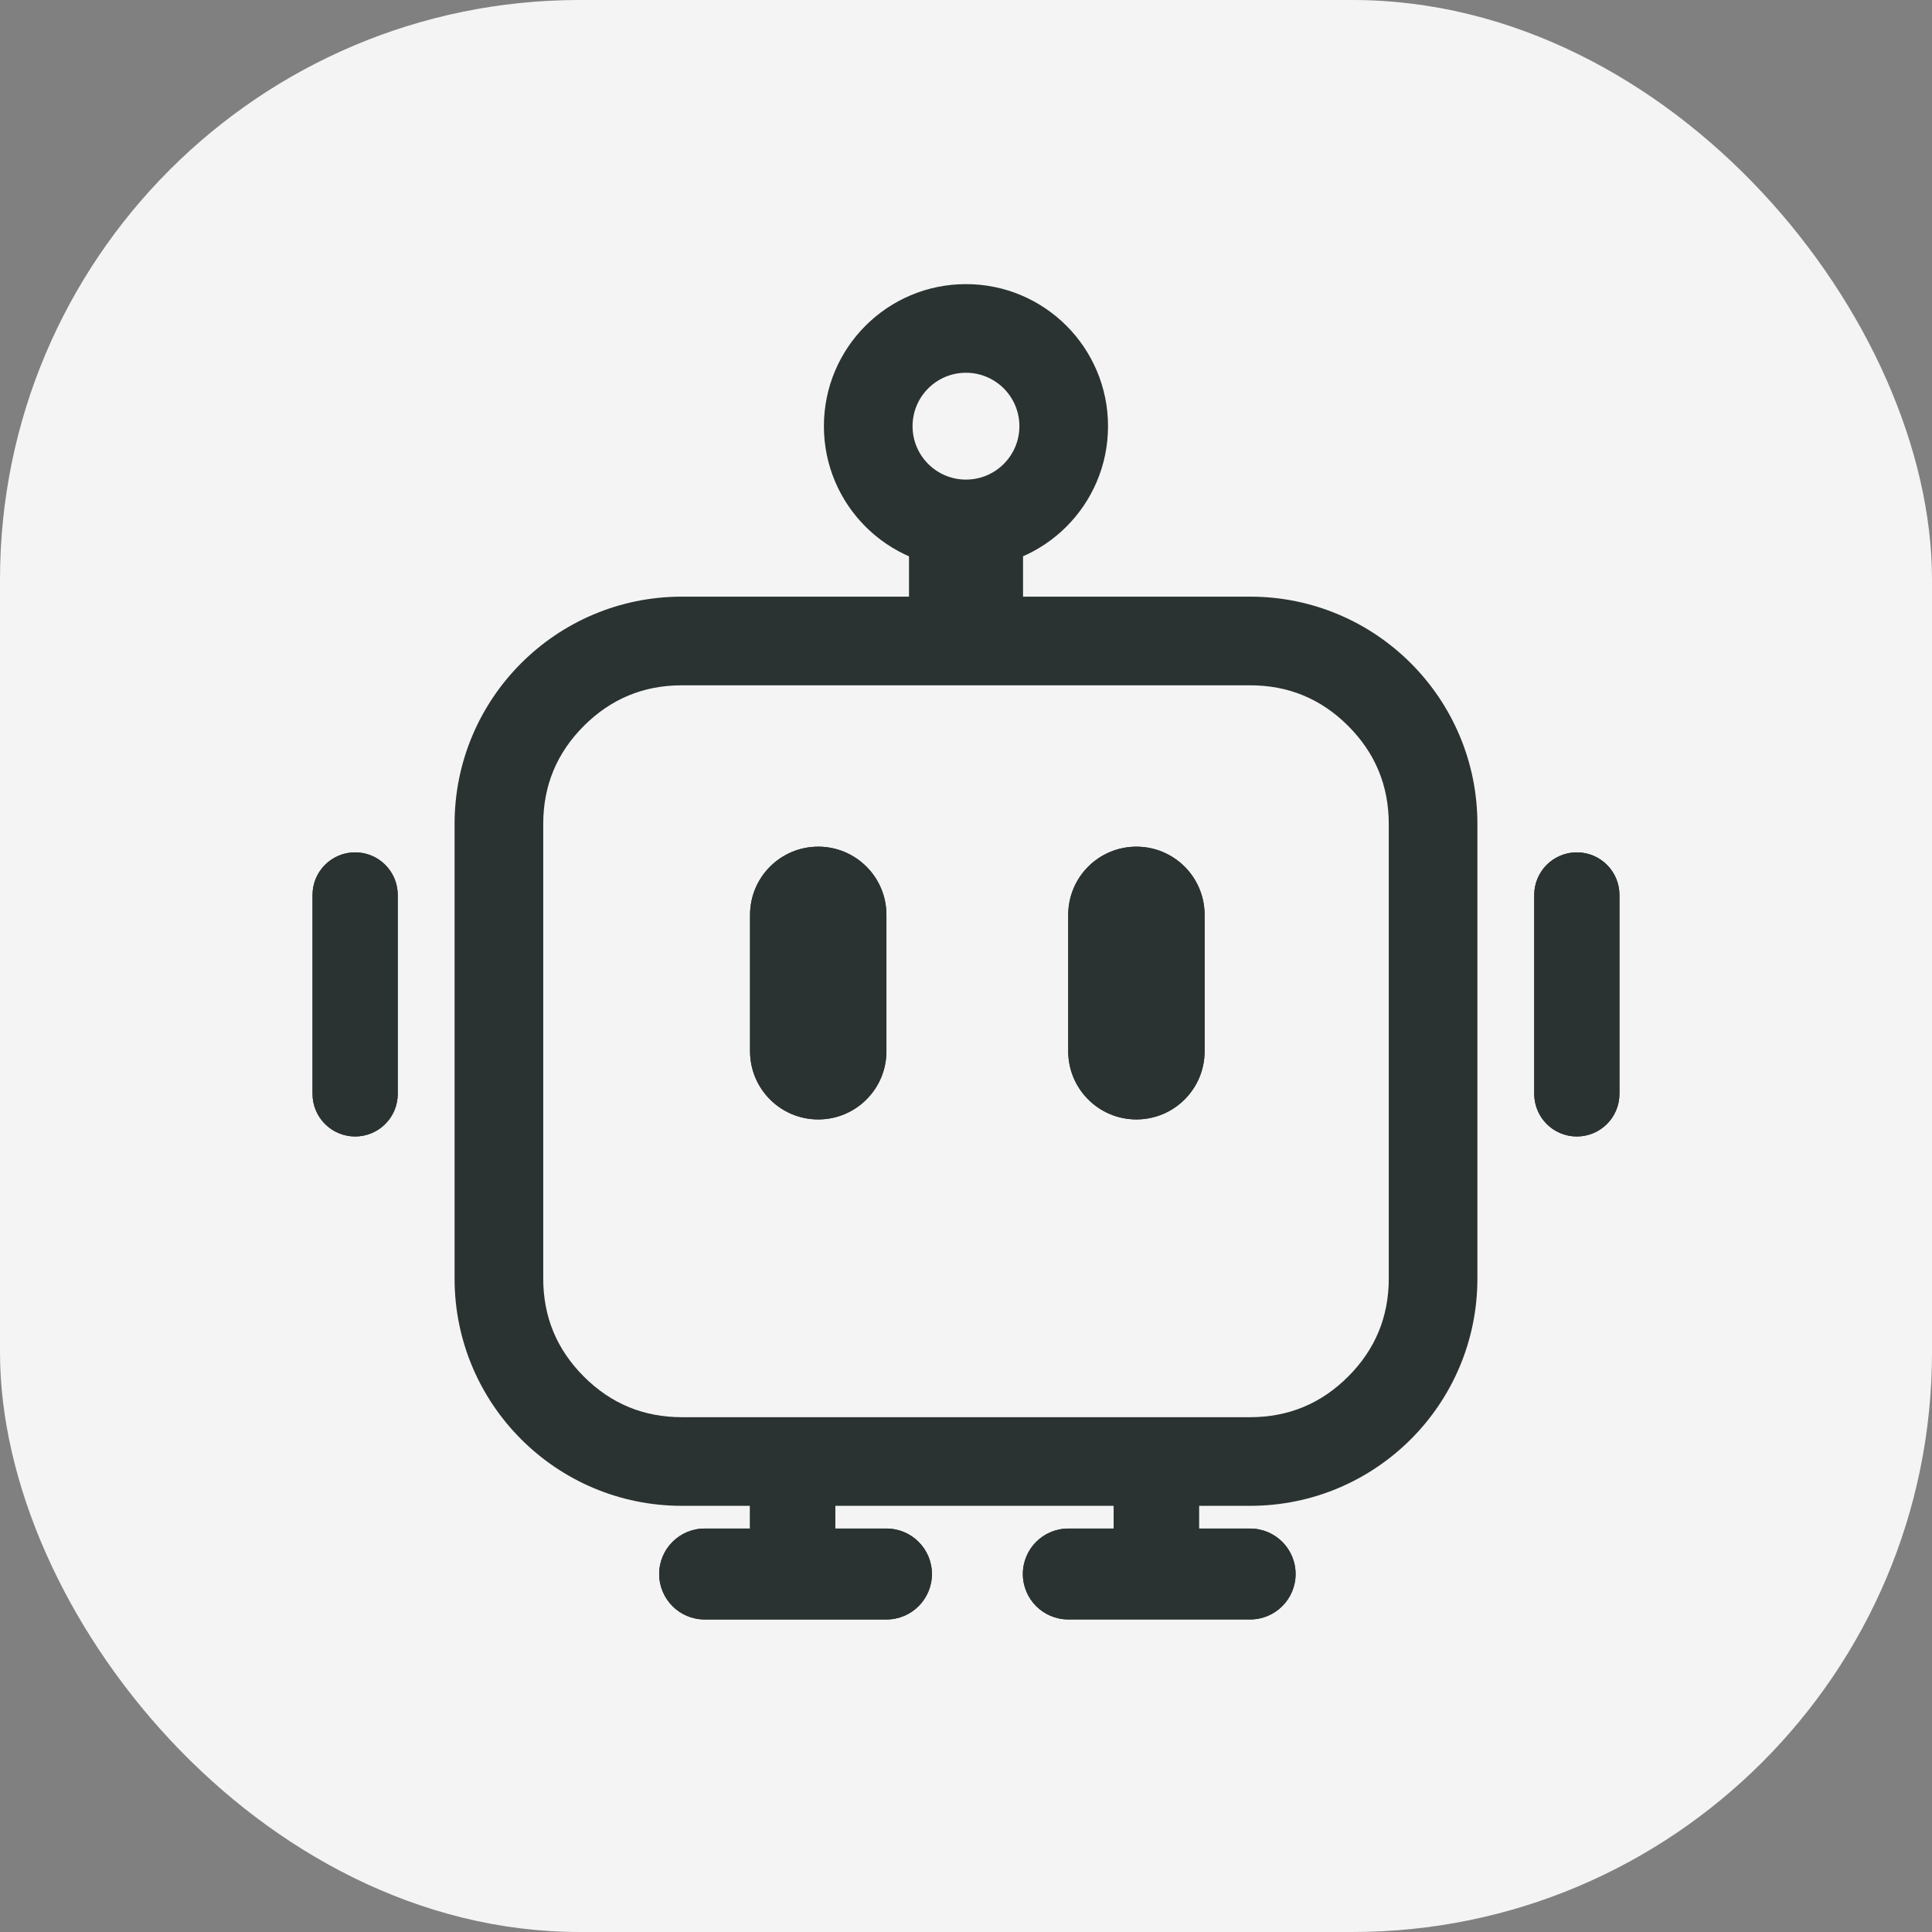 <svg xmlns="http://www.w3.org/2000/svg" xmlns:xlink="http://www.w3.org/1999/xlink" fill="none" version="1.1" width="80" height="80" viewBox="0 0 80 80"><rect x="0" y="0" width="80" height="80" fill="#808080" stroke="none"/><defs><clipPath id="master_svg0_1559_15974"><rect x="0" y="0" width="80" height="80" rx="24"/></clipPath></defs><g clip-path="url(#master_svg0_1559_15974)"><rect x="0" y="0" width="80" height="80" rx="24" fill="#F4F4F4" fill-opacity="1"/><g><g><path d="M18.823,52.941L18.823,34.118C18.823,28.92,23.037,24.706,28.235,24.706L51.765,24.706C56.963,24.706,61.176,28.92,61.176,34.118L61.176,52.941C61.176,58.139,56.963,62.353,51.765,62.353L28.235,62.353C23.037,62.353,18.823,58.139,18.823,52.941ZM22.494,52.941Q22.494,55.319,24.176,57.001Q25.857,58.683,28.235,58.683L51.765,58.683Q54.143,58.683,55.824,57.001Q57.506,55.319,57.506,52.941L57.506,34.118Q57.506,31.74,55.824,30.058Q54.143,28.377,51.765,28.377L28.235,28.377Q25.857,28.377,24.176,30.058Q22.494,31.74,22.494,34.118L22.494,52.941Z" fill-rule="evenodd" fill="#2A3331" fill-opacity="1"/></g><g><path d="M31.056,63.412L31.056,61.294C31.056,60.32,31.846,59.53,32.821,59.53C33.795,59.53,34.585,60.32,34.585,61.294L34.585,63.412C34.585,64.387,33.795,65.177,32.821,65.177C31.846,65.177,31.056,64.387,31.056,63.412Z" fill="#2A3331" fill-opacity="1"/></g><g><path d="M31.056,61.294L31.056,63.412C31.056,64.387,31.846,65.177,32.821,65.177C33.795,65.177,34.585,64.387,34.585,63.412L34.585,61.294C34.585,60.32,33.795,59.53,32.821,59.53C31.846,59.53,31.056,60.32,31.056,61.294Z" fill-rule="evenodd" fill="#2A3331" fill-opacity="1"/></g><g transform="matrix(0,1,-1,0,101.883,24.705)"><path d="M38.589,72.706L38.589,65.176C38.589,64.137,39.432,63.294,40.471,63.294C41.511,63.294,42.354,64.137,42.354,65.176L42.354,72.706C42.354,73.745,41.511,74.588,40.471,74.588C39.432,74.588,38.589,73.745,38.589,72.706Z" fill="#2A3331" fill-opacity="1"/></g><g transform="matrix(0,1,-1,0,101.883,24.705)"><path d="M38.589,65.176L38.589,72.706C38.589,73.745,39.432,74.588,40.471,74.588C41.511,74.588,42.354,73.745,42.354,72.706L42.354,65.176C42.354,64.137,41.511,63.294,40.471,63.294C39.432,63.294,38.589,64.137,38.589,65.176Z" fill-rule="evenodd" fill="#2A3331" fill-opacity="1"/></g><g transform="matrix(0,1,-1,0,116.942,9.646)"><path d="M53.648,72.706L53.648,65.176C53.648,64.137,54.49,63.294,55.53,63.294C56.57,63.294,57.412,64.137,57.412,65.176L57.412,72.706C57.412,73.745,56.57,74.588,55.53,74.588C54.49,74.588,53.648,73.745,53.648,72.706Z" fill="#2A3331" fill-opacity="1"/></g><g transform="matrix(0,1,-1,0,116.942,9.646)"><path d="M53.648,65.176L53.648,72.706C53.648,73.745,54.49,74.588,55.53,74.588C56.57,74.588,57.412,73.745,57.412,72.706L57.412,65.176C57.412,64.137,56.57,63.294,55.53,63.294C54.49,63.294,53.648,64.137,53.648,65.176Z" fill-rule="evenodd" fill="#2A3331" fill-opacity="1"/></g><g transform="matrix(-1,0,0,-1,134.116,94.118)"><path d="M67.058,57.059L67.058,48.824C67.058,47.849,67.848,47.059,68.823,47.059C69.797,47.059,70.587,47.849,70.587,48.824L70.587,57.059C70.587,58.033,69.797,58.824,68.823,58.824C67.848,58.824,67.058,58.033,67.058,57.059Z" fill="#2A3331" fill-opacity="1"/></g><g transform="matrix(-1,0,0,-1,134.116,94.118)"><path d="M67.058,48.824L67.058,57.059C67.058,58.033,67.848,58.824,68.823,58.824C69.797,58.824,70.587,58.033,70.587,57.059L70.587,48.824C70.587,47.849,69.797,47.059,68.823,47.059C67.848,47.059,67.058,47.849,67.058,48.824Z" fill-rule="evenodd" fill="#2A3331" fill-opacity="1"/></g><g transform="matrix(-1,0,0,-1,32.94,94.118)"><path d="M16.47,57.059L16.47,48.824C16.47,47.849,17.26,47.059,18.235,47.059C19.209,47.059,19.999,47.849,19.999,48.824L19.999,57.059C19.999,58.033,19.209,58.824,18.235,58.824C17.26,58.824,16.47,58.033,16.47,57.059Z" fill="#2A3331" fill-opacity="1"/></g><g transform="matrix(-1,0,0,-1,32.94,94.118)"><path d="M16.47,48.824L16.47,57.059C16.47,58.033,17.26,58.824,18.235,58.824C19.209,58.824,19.999,58.033,19.999,57.059L19.999,48.824C19.999,47.849,19.209,47.059,18.235,47.059C17.26,47.059,16.47,47.849,16.47,48.824Z" fill-rule="evenodd" fill="#2A3331" fill-opacity="1"/></g><g transform="matrix(-1,0,0,-1,73.409,92.706)"><path d="M36.704,54.823L36.704,49.176C36.704,47.617,37.968,46.353,39.528,46.353C41.087,46.353,42.351,47.617,42.351,49.176L42.351,54.823C42.351,56.383,41.087,57.647,39.528,57.647C37.968,57.647,36.704,56.383,36.704,54.823Z" fill="#2A3331" fill-opacity="1"/></g><g transform="matrix(-1,0,0,-1,73.409,92.706)"><path d="M36.704,54.823L36.704,49.176C36.704,47.617,37.968,46.353,39.528,46.353C41.087,46.353,42.351,47.617,42.351,49.176L42.351,54.823C42.351,56.383,41.087,57.647,39.528,57.647C37.968,57.647,36.704,56.383,36.704,54.823ZM39.057,54.823Q39.057,55.018,39.195,55.156Q39.333,55.294,39.528,55.294Q39.998,55.294,39.998,54.823L39.998,49.176Q39.998,48.706,39.528,48.706Q39.057,48.706,39.057,49.176L39.057,54.823Z" fill-rule="evenodd" fill="#2A3331" fill-opacity="1"/></g><g transform="matrix(-1,0,0,-1,99.76,92.706)"><path d="M49.88,54.823L49.88,49.176C49.88,47.617,51.144,46.353,52.704,46.353C54.263,46.353,55.527,47.617,55.527,49.176L55.527,54.823C55.527,56.383,54.263,57.647,52.704,57.647C51.144,57.647,49.88,56.383,49.88,54.823Z" fill="#2A3331" fill-opacity="1"/></g><g transform="matrix(-1,0,0,-1,99.76,92.706)"><path d="M49.88,54.823L49.88,49.176C49.88,47.617,51.144,46.353,52.704,46.353C54.263,46.353,55.527,47.617,55.527,49.176L55.527,54.823C55.527,56.383,54.263,57.647,52.704,57.647C51.144,57.647,49.88,56.383,49.88,54.823ZM52.233,54.823Q52.233,55.018,52.371,55.156Q52.509,55.294,52.704,55.294Q53.174,55.294,53.174,54.823L53.174,49.176Q53.174,48.706,52.704,48.706Q52.233,48.706,52.233,49.176L52.233,54.823Z" fill-rule="evenodd" fill="#2A3331" fill-opacity="1"/></g><g><path d="M46.116,63.412L46.116,61.294C46.116,60.32,46.906,59.53,47.881,59.53C48.856,59.53,49.646,60.32,49.646,61.294L49.646,63.412C49.646,64.387,48.856,65.177,47.881,65.177C46.906,65.177,46.116,64.387,46.116,63.412Z" fill="#2A3331" fill-opacity="1"/></g><g><path d="M46.116,61.294L46.116,63.412C46.116,64.387,46.906,65.177,47.881,65.177C48.856,65.177,49.646,64.387,49.646,63.412L49.646,61.294C49.646,60.32,48.856,59.53,47.881,59.53C46.906,59.53,46.116,60.32,46.116,61.294Z" fill-rule="evenodd" fill="#2A3331" fill-opacity="1"/></g><g><path d="M37.648,24.706L37.648,22.353C37.648,21.053,38.701,20,40.001,20C41.3,20,42.354,21.053,42.354,22.353L42.354,24.706C42.354,26.005,41.3,27.059,40.001,27.059C38.701,27.059,37.648,26.005,37.648,24.706Z" fill="#2A3331" fill-opacity="1"/></g><g><path d="M37.648,22.353L37.648,24.706C37.648,26.005,38.701,27.059,40.001,27.059C41.3,27.059,42.354,26.005,42.354,24.706L42.354,22.353C42.354,21.053,41.3,20,40.001,20C38.701,20,37.648,21.053,37.648,22.353Z" fill-rule="evenodd" fill="#2A3331" fill-opacity="1"/></g><g><path d="M39.999,23.529C43.247,23.529,45.881,20.896,45.881,17.647C45.881,14.398,43.247,11.765,39.999,11.765C36.75,11.765,34.116,14.398,34.116,17.647C34.116,20.896,36.75,23.529,39.999,23.529ZM39.999,15.435C41.22,15.435,42.211,16.425,42.211,17.647C42.211,18.869,41.22,19.859,39.999,19.859C38.777,19.859,37.787,18.869,37.787,17.647C37.787,16.425,38.777,15.435,39.999,15.435Z" fill-rule="evenodd" fill="#2A3331" fill-opacity="1"/></g></g></g></svg>